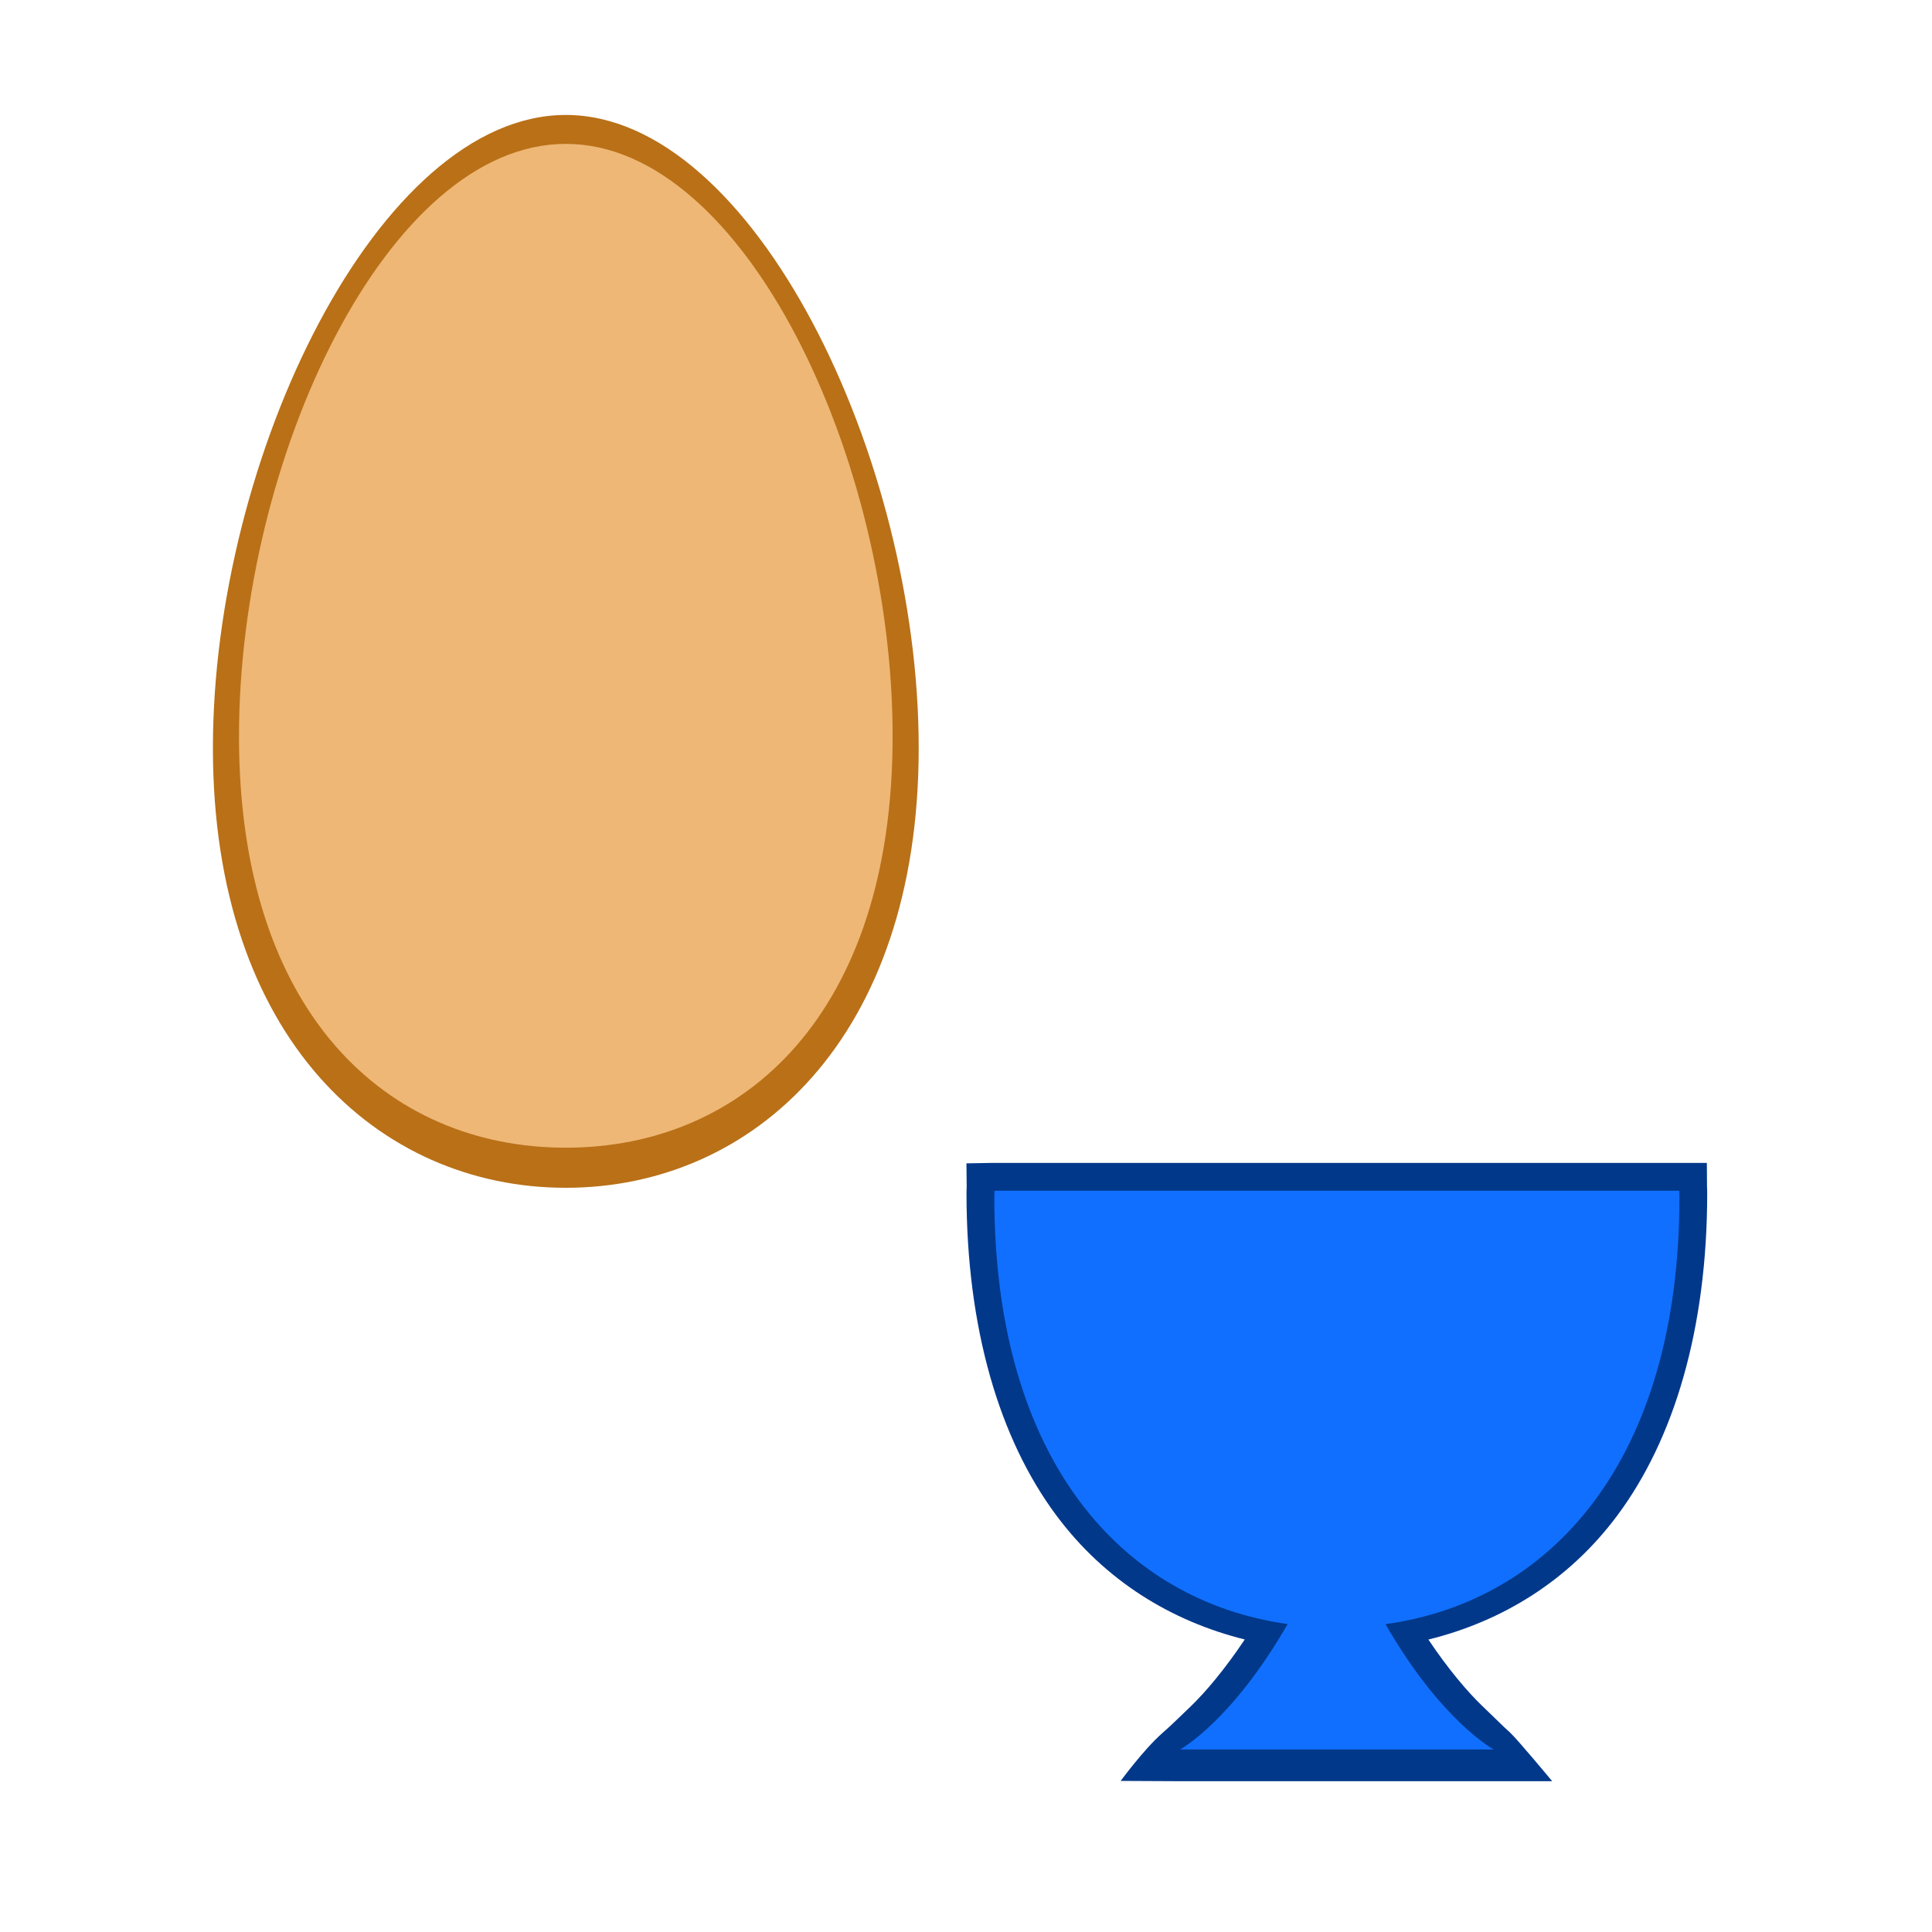 <?xml version="1.0" encoding="UTF-8" standalone="no"?>
<!-- Created with Inkscape (http://www.inkscape.org/) -->

<svg
   xmlns:dc="http://purl.org/dc/elements/1.1/"
   xmlns:cc="http://creativecommons.org/ns#"
   xmlns:rdf="http://www.w3.org/1999/02/22-rdf-syntax-ns#"
   xmlns:svg="http://www.w3.org/2000/svg"
   xmlns="http://www.w3.org/2000/svg"
   xmlns:sodipodi="http://sodipodi.sourceforge.net/DTD/sodipodi-0.dtd"
   xmlns:inkscape="http://www.inkscape.org/namespaces/inkscape"
   width="100"
   height="100"
   viewBox="0 0 100 100"
   id="svg2"
   version="1.1"
   inkscape:version="0.91 r13725"
   sodipodi:docname="babymatch.svg">
  <defs
     id="defs4" />
  <sodipodi:namedview
     id="base"
     pagecolor="#ffffff"
     bordercolor="#666666"
     borderopacity="1.0"
     inkscape:pageopacity="0.0"
     inkscape:pageshadow="2"
     inkscape:zoom="5.6"
     inkscape:cx="58.024232"
     inkscape:cy="43.50606"
     inkscape:document-units="px"
     inkscape:current-layer="layer1"
     showgrid="false"
     units="px"
     inkscape:window-width="1280"
     inkscape:window-height="959"
     inkscape:window-x="0"
     inkscape:window-y="0"
     inkscape:window-maximized="1" />
  <g
     inkscape:label="Layer 1"
     inkscape:groupmode="layer"
     id="layer1"
     transform="translate(0,-952.362)">
    <g
       id="g4178">
      <path
         sodipodi:nodetypes="sssss"
         inkscape:connector-curvature="0"
         id="path3336-1"
         d="m 47.552,991.075 c 3e-6,15.038 -8.575,22.767 -18.266,22.767 -9.691,0 -18.266,-7.729 -18.266,-22.767 4e-6,-15.038 8.575,-32.763 18.266,-32.763 9.691,0 18.266,17.724 18.266,32.763 z"
         style="opacity:0.99;fill:#b96f16;fill-opacity:1;stroke:none;stroke-width:2;stroke-miterlimit:4;stroke-dasharray:none;stroke-opacity:1" />
      <path
         sodipodi:nodetypes="sssss"
         inkscape:connector-curvature="0"
         id="path3336"
         d="m 46.202,990.471 c 3e-6,14.348 -7.67,21.296 -16.916,21.296 -9.246,0 -16.916,-6.948 -16.916,-21.296 3e-6,-14.348 7.67,-30.662 16.916,-30.662 9.246,0 16.916,16.314 16.916,30.662 z"
         style="opacity:0.99;fill:#efb876;fill-opacity:1;stroke:none;stroke-width:2;stroke-miterlimit:4;stroke-dasharray:none;stroke-opacity:1" />
    </g>
    <path
       style="color:#000000;font-style:normal;font-variant:normal;font-weight:normal;font-stretch:normal;font-size:medium;line-height:normal;font-family:sans-serif;text-indent:0;text-align:start;text-decoration:none;text-decoration-line:none;text-decoration-style:solid;text-decoration-color:#000000;letter-spacing:normal;word-spacing:normal;text-transform:none;direction:ltr;block-progression:tb;writing-mode:lr-tb;baseline-shift:baseline;text-anchor:start;white-space:normal;clip-rule:nonzero;display:inline;overflow:visible;visibility:visible;opacity:0.99;isolation:auto;mix-blend-mode:normal;color-interpolation:sRGB;color-interpolation-filters:linearRGB;solid-color:#000000;solid-opacity:1;fill:#003789;fill-opacity:1;fill-rule:nonzero;stroke:none;stroke-width:2.5;stroke-linecap:butt;stroke-linejoin:miter;stroke-miterlimit:4;stroke-dasharray:none;stroke-dashoffset:0;stroke-opacity:1;color-rendering:auto;image-rendering:auto;shape-rendering:auto;text-rendering:auto;enable-background:accumulate"
       d="m 51.286,1012.555 -1.263,0.022 0.013,1.22 c -2.2e-4,0.031 -0.01,0.135 -0.01,0.311 -2e-6,7.05 1.722,12.758 4.648,16.689 2.518,3.383 5.95,5.478 9.754,6.424 -1.025,1.54 -2.055,2.748 -2.774,3.441 -0.943,0.909 -1.051,1.015 -1.507,1.418 -0.959,0.848 -2.14,2.462 -2.14,2.462 l 2.886,0.014 16.605,0 2.842,0 c 0,0 -1.811,-2.184 -2.185,-2.522 -0.459,-0.416 -0.495,-0.475 -1.449,-1.387 -0.727,-0.695 -1.755,-1.898 -2.772,-3.422 3.81,-0.941 7.251,-3.033 9.773,-6.416 2.933,-3.933 4.658,-9.644 4.658,-16.703 0,-0.176 -0.01,-0.28 -0.01,-0.311 l -0.008,-1.242 -35.803,0 -1.26,0 z"
       id="path4234"
       inkscape:connector-curvature="0"
       sodipodi:nodetypes="cccssccsccccsccssccccc" />
    <path
       inkscape:connector-curvature="0"
       style="opacity:0.99;fill:#1170ff;fill-opacity:1;stroke:none;stroke-width:2;stroke-miterlimit:4;stroke-dasharray:none;stroke-opacity:1"
       d="m 51.476,1013.995 c -7.12e-4,0.1 -0.01,0.203 -0.01,0.303 -5e-6,13.694 6.674,20.936 15.184,22.125 -2.91,5.053 -5.566,6.49 -5.566,6.49 l 16.227,0 c 0,0 -2.718,-1.469 -5.598,-6.486 8.525,-1.175 15.215,-8.417 15.215,-22.129 0,-0.1 -0.009,-0.202 -0.01,-0.303 l -35.441,0 z"
       id="path3336-1-7" />
  </g>
</svg>
